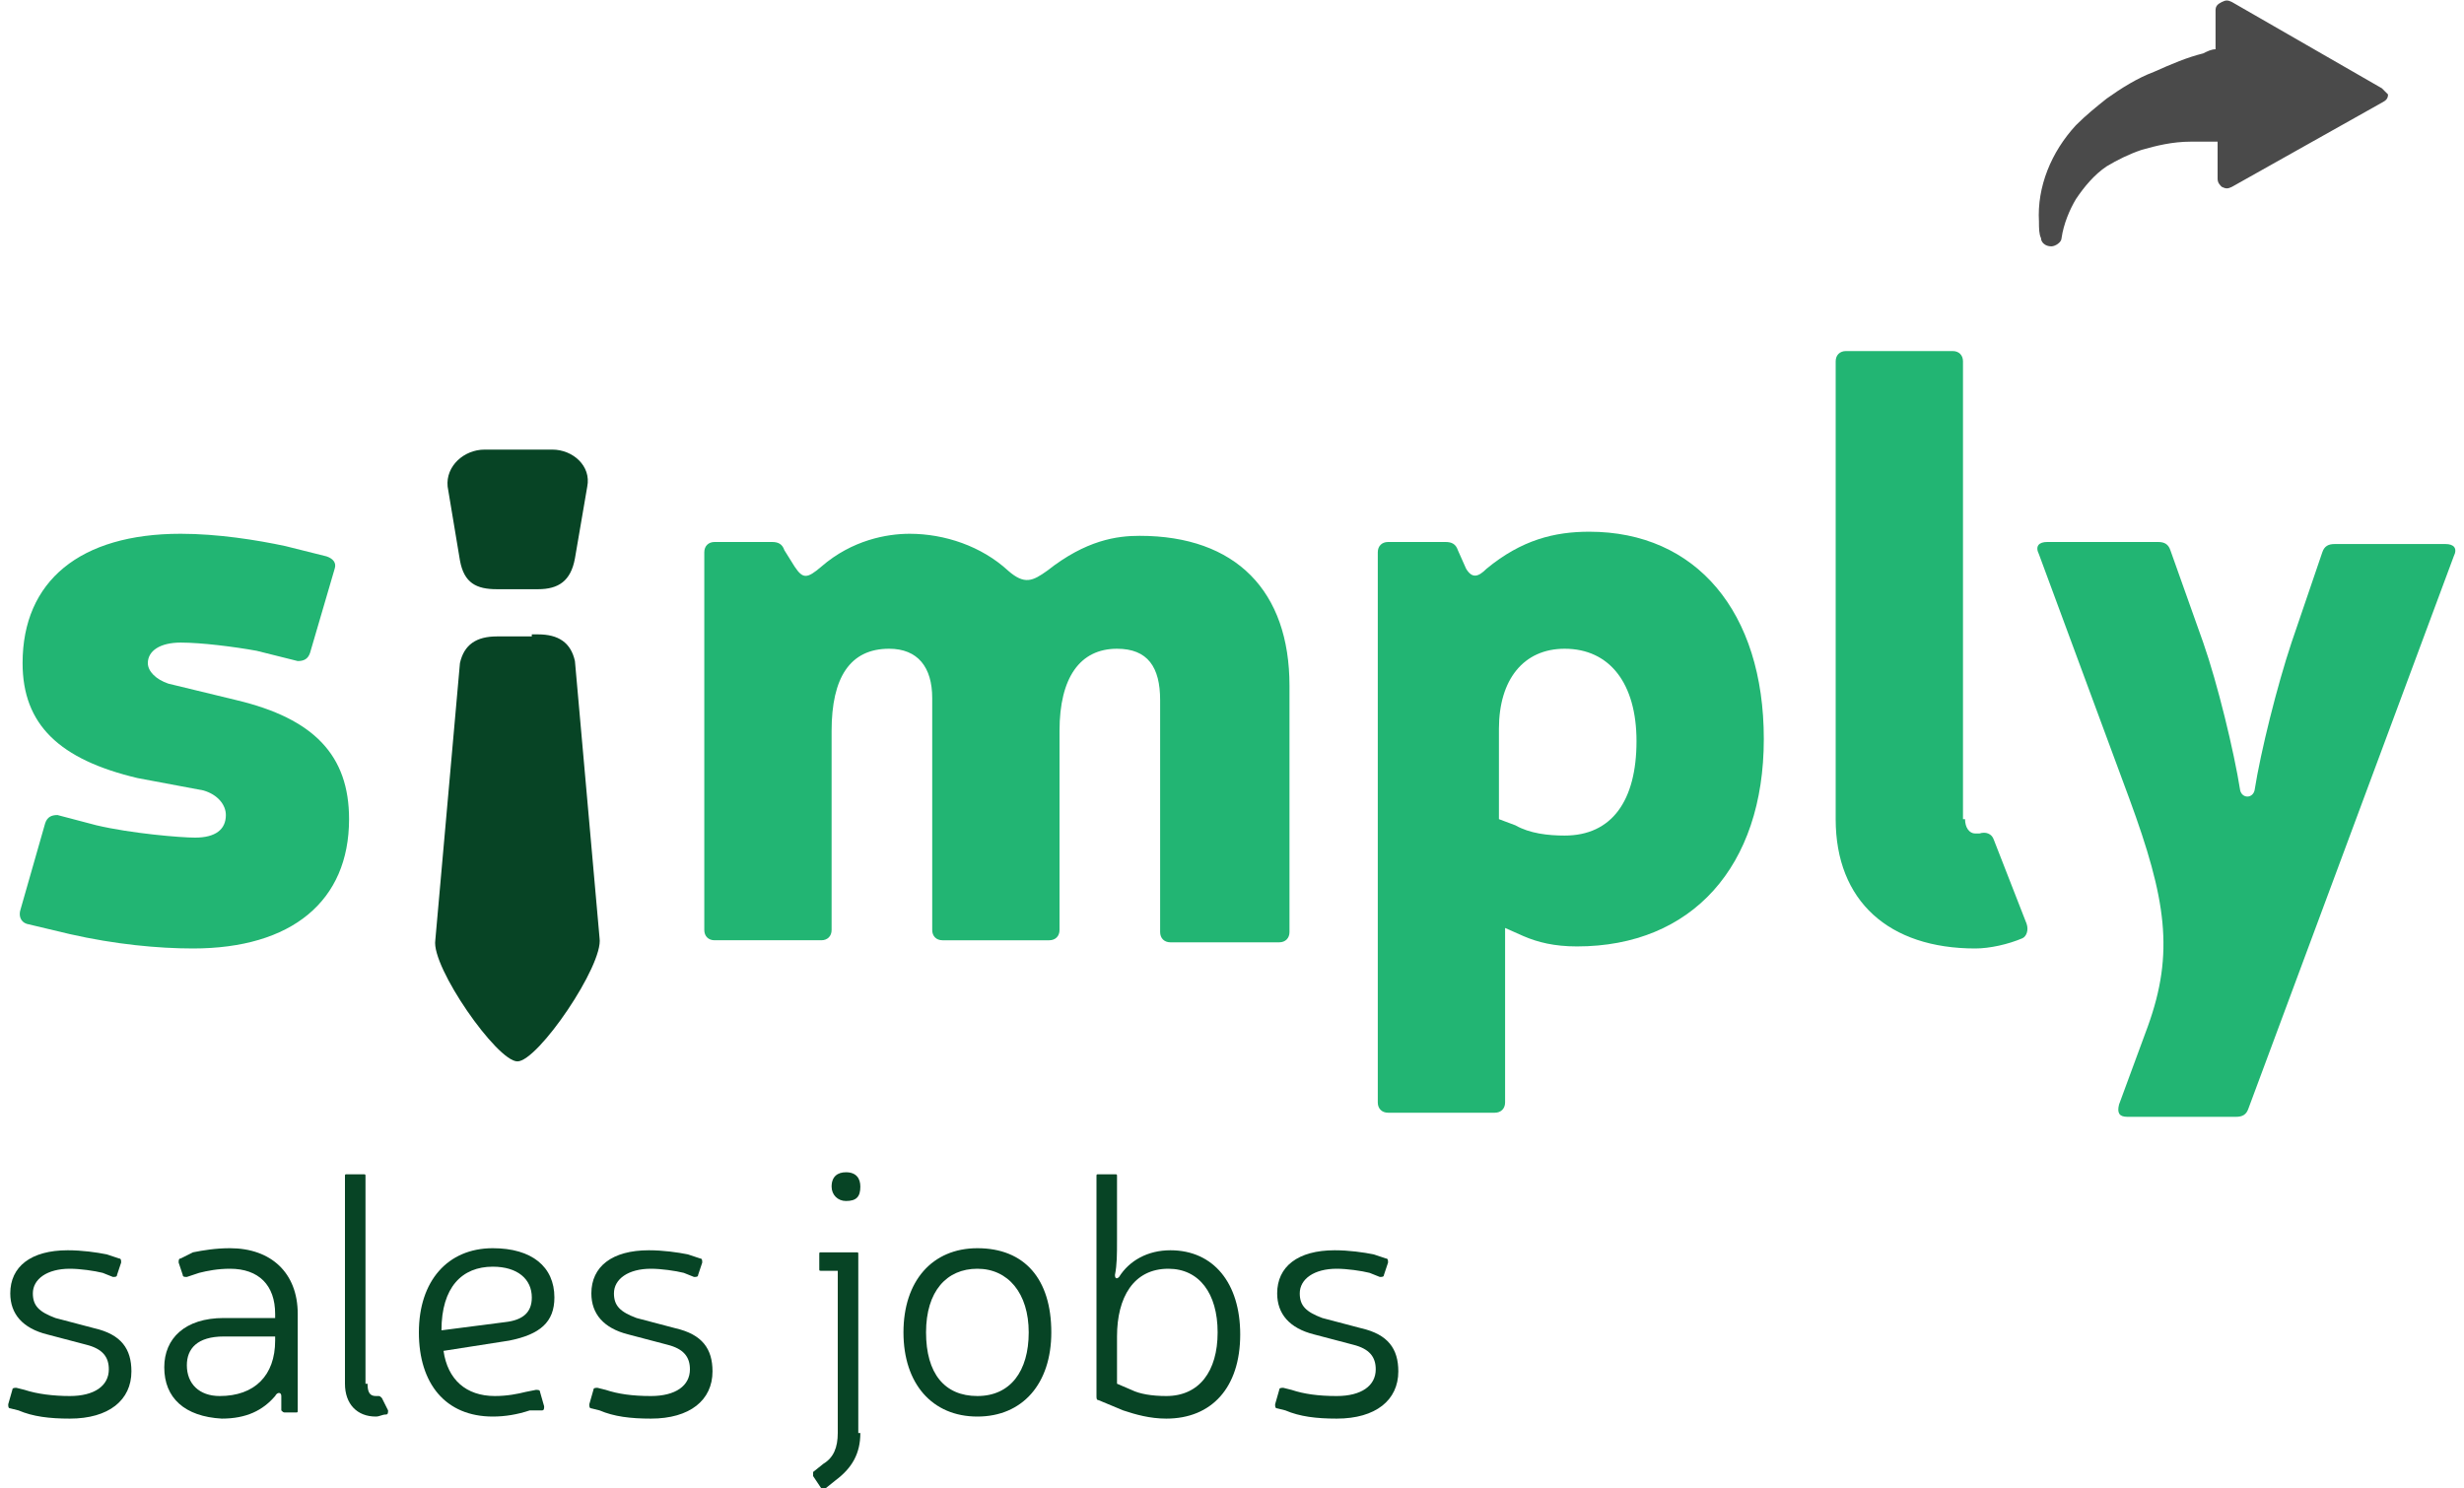 <?xml version="1.0" encoding="utf-8"?>
<!-- Generator: Adobe Illustrator 20.0.0, SVG Export Plug-In . SVG Version: 6.00 Build 0)  -->
<svg version="1.1" id="Layer_1" xmlns:sketch="http://www.bohemiancoding.com/sketch/ns"
	 xmlns="http://www.w3.org/2000/svg" xmlns:xlink="http://www.w3.org/1999/xlink" x="0px" y="0px" width="120px" height="72.5px"
	 viewBox="0 0 120 72.5" style="enable-background:new 0 0 120 72.5;" xml:space="preserve">
<style type="text/css">
	.st0{fill:#FFFFFF;}
	.st1{fill:#8D6644;}
	.st2{fill:#C1C1C1;}
	.st3{fill:none;}
	.st4{fill:#2695BC;}
	.st5{fill:#9E7D60;}
	.st6{fill:#4A4A4A;}
	.st7{fill:#10A5E0;}
	.st8{fill:#F79F11;}
	.st9{fill:#056F31;}
	.st10{fill:#D7D7D8;}
	.st11{fill:#CDCDCC;}
	.st12{fill:#F3F3F3;}
	.st13{fill:#E1E0E0;}
	.st14{fill:#83B527;}
	.st15{fill:#31B9E8;}
	.st16{fill:#5E5E61;}
	.st17{fill:#1692C5;}
	.st18{fill:#2D2D2D;}
	.st19{fill:#84838C;}
	.st20{fill:#364B99;}
	.st21{fill:#E9EDF1;}
	.st22{fill:#E40076;}
	.st23{fill:#103151;}
	.st24{fill:#A2C654;}
	.st25{fill:#233978;}
	.st26{fill:#EC6F1D;}
	.st27{fill:#78428E;}
	.st28{fill:#43224E;}
	.st29{fill:#1DC3EF;}
	.st30{fill:#EF45B2;}
	.st31{fill:#2293D1;}
	.st32{fill:#0B4B84;}
	.st33{fill:#31B1DD;}
	.st34{fill:#EACB49;}
	.st35{opacity:0.2;fill:#FFFFFF;enable-background:new    ;}
	.st36{fill:#52BCCE;}
	.st37{fill:#BC2359;}
	.st38{fill:#197EC1;}
	.st39{fill:url(#SVGID_1_);}
	.st40{fill:url(#SVGID_4_);}
	.st41{fill:#83C1E9;}
	.st42{fill:#22B573;}
	.st43{fill:#074425;}
</style>
<g>
	<path id="Shape-Copy_14_" sketch:type="MSShapeGroup" class="st6" d="M116,4.3l-7.3-4.2c-0.2-0.1-0.3-0.1-0.5,0s-0.3,0.2-0.3,0.4
		v1.9l0,0c-0.2,0-0.4,0.1-0.6,0.2c-0.8,0.2-1.5,0.5-2.4,0.9c-0.8,0.3-1.6,0.8-2.3,1.3c-0.5,0.4-1,0.8-1.5,1.3
		c-1.2,1.3-1.9,3-1.8,4.7c0,0.3,0,0.6,0.1,0.8c0,0.2,0.2,0.4,0.5,0.4l0,0c0.2,0,0.5-0.2,0.5-0.4c0.1-0.7,0.4-1.4,0.7-1.9
		c0.4-0.6,0.9-1.2,1.5-1.6c0.5-0.3,1.1-0.6,1.7-0.8c0.7-0.2,1.5-0.4,2.4-0.4c0.4,0,0.8,0,1.2,0c0,0,0,0,0.1,0v1.8
		c0,0.2,0.1,0.3,0.2,0.4c0.2,0.1,0.3,0.1,0.5,0L116,5c0.2-0.1,0.3-0.2,0.3-0.4C116.2,4.5,116.1,4.4,116,4.3L116,4.3z"/>
	<g>
		<g>
			<path class="st42" d="M6.7,37.9c-3.8-0.9-5.6-2.6-5.6-5.6c0-4,2.8-6.3,7.7-6.3c1.8,0,3.7,0.3,5.1,0.6l2,0.5
				c0.3,0.1,0.5,0.3,0.4,0.6l-1.2,4.1c-0.1,0.3-0.3,0.4-0.6,0.4l-2-0.5c-1.1-0.2-2.7-0.4-3.7-0.4c-1,0-1.6,0.4-1.6,1
				c0,0.4,0.4,0.8,1,1l3.3,0.8c3.8,0.9,5.5,2.7,5.5,5.8c0,4-2.8,6.3-7.6,6.3c-1.7,0-3.8-0.2-6-0.7L1.3,45C1,44.9,0.9,44.6,1,44.3
				l1.2-4.2c0.1-0.3,0.3-0.4,0.6-0.4l1.9,0.5c1.7,0.4,4.1,0.6,4.8,0.6c1,0,1.5-0.4,1.5-1.1c0-0.5-0.4-1-1.1-1.2L6.7,37.9z"/>
			<path class="st42" d="M38.7,27.6c0.4,0.6,0.6,0.6,1.3,0c1.5-1.3,3.2-1.6,4.3-1.6c1.7,0,3.5,0.6,4.8,1.8c0.8,0.7,1.2,0.5,1.9,0
				c1.9-1.5,3.4-1.7,4.5-1.7c4.7,0,7.3,2.7,7.3,7.3v12c0,0.3-0.2,0.5-0.5,0.5H57c-0.3,0-0.5-0.2-0.5-0.5V34.1c0-1.6-0.6-2.5-2.1-2.5
				c-1.8,0-2.8,1.4-2.8,4v9.7c0,0.3-0.2,0.5-0.5,0.5h-5.2c-0.3,0-0.5-0.2-0.5-0.5V34c0-1.5-0.7-2.4-2.1-2.4c-1.9,0-2.8,1.4-2.8,4
				v9.7c0,0.3-0.2,0.5-0.5,0.5h-5.2c-0.3,0-0.5-0.2-0.5-0.5V26.9c0-0.3,0.2-0.5,0.5-0.5h2.8c0.3,0,0.5,0.1,0.6,0.4L38.7,27.6z"/>
			<path class="st42" d="M71.4,27.7c0.3,0.5,0.6,0.4,1,0c1.7-1.4,3.3-1.8,5-1.8c5.2,0,8.5,3.9,8.5,10.1c0,6.2-3.5,10.1-9.1,10.1
				c-1.1,0-1.9-0.2-2.6-0.5l-0.9-0.4v8.5c0,0.3-0.2,0.5-0.5,0.5h-5.2c-0.3,0-0.5-0.2-0.5-0.5V26.9c0-0.3,0.2-0.5,0.5-0.5h2.8
				c0.3,0,0.5,0.1,0.6,0.4L71.4,27.7z M73.8,40.2c0.7,0.4,1.6,0.5,2.4,0.5c2.3,0,3.5-1.7,3.5-4.6c0-2.8-1.3-4.5-3.5-4.5
				c-2,0-3.2,1.5-3.2,3.9v4.4L73.8,40.2z"/>
			<path class="st42" d="M95.7,39.9c0,0.4,0.2,0.7,0.5,0.7c0.1,0,0.2,0,0.2,0c0.3-0.1,0.6,0,0.7,0.3l1.6,4.1c0.1,0.3,0,0.6-0.2,0.7
				c-0.7,0.3-1.6,0.5-2.3,0.5c-4.2,0-6.8-2.3-6.8-6.3V17.6c0-0.3,0.2-0.5,0.5-0.5h5.2c0.3,0,0.5,0.2,0.5,0.5V39.9z"/>
			<path class="st42" d="M109.5,54c-0.1,0.3-0.3,0.4-0.6,0.4h-5.3c-0.4,0-0.5-0.2-0.4-0.6l1.4-3.8c1.3-3.6,0.9-6.2-0.9-11.1L99.3,27
				c-0.2-0.4,0-0.6,0.4-0.6h5.4c0.3,0,0.5,0.1,0.6,0.4l1.6,4.5c0.7,2,1.5,5.3,1.8,7.2c0.1,0.4,0.6,0.4,0.7,0
				c0.3-1.9,1.1-5.1,1.8-7.2l1.5-4.4c0.1-0.3,0.3-0.4,0.6-0.4h5.4c0.4,0,0.6,0.2,0.4,0.6L109.5,54z"/>
			<path class="st43" d="M25.9,31h-1.7c-1,0-1.6,0.4-1.8,1.3l-1.2,13.5c-0.2,1.3,3,5.9,4,5.9h0c1,0,4.2-4.7,4-6L28,32.2
				c-0.2-0.9-0.8-1.3-1.8-1.3H25.9 M26.9,21.9h-1.6h-1.7c-1,0-1.9,0.8-1.8,1.8l0.6,3.6c0.2,1.1,0.8,1.4,1.8,1.4h1.1h0.9
				c1,0,1.6-0.4,1.8-1.5l0.6-3.5C28.8,22.7,27.9,21.9,26.9,21.9z"/>
		</g>
		<g>
			<path class="st43" d="M2.3,65c-1.2-0.3-1.8-1-1.8-2c0-1.3,1-2.1,2.8-2.1c0.7,0,1.4,0.1,1.9,0.2l0.6,0.2c0.1,0,0.1,0.1,0.1,0.2
				l-0.2,0.6c0,0.1-0.1,0.1-0.2,0.1L5,62c-0.4-0.1-1.1-0.2-1.6-0.2c-1.1,0-1.8,0.5-1.8,1.2c0,0.6,0.3,0.9,1.1,1.2l1.9,0.5
				c1.3,0.3,1.8,1,1.8,2.1c0,1.4-1.1,2.3-3,2.3c-1,0-1.8-0.1-2.5-0.4l-0.4-0.1c-0.1,0-0.1-0.1-0.1-0.2l0.2-0.7
				c0-0.1,0.1-0.1,0.2-0.1l0.4,0.1C1.8,67.9,2.6,68,3.4,68c1.2,0,1.9-0.5,1.9-1.3c0-0.6-0.3-1-1.1-1.2L2.3,65z"/>
			<path class="st43" d="M9.4,61c0.5-0.1,1.1-0.2,1.8-0.2c2,0,3.3,1.2,3.3,3.2v4.7c0,0.1,0,0.1-0.1,0.1h-0.5c-0.1,0-0.1,0-0.2-0.1
				l0-0.7c0-0.2-0.2-0.2-0.3,0c-0.6,0.7-1.4,1.1-2.6,1.1C9,69,8,68.1,8,66.6c0-1.4,1-2.4,2.9-2.4h2.5V64c0-1.4-0.8-2.2-2.2-2.2
				c-0.6,0-1.1,0.1-1.5,0.2l-0.6,0.2c-0.1,0-0.2,0-0.2-0.1l-0.2-0.6c0-0.1,0-0.2,0.1-0.2L9.4,61z M10.9,65.1c-1.3,0-1.8,0.6-1.8,1.4
				c0,0.9,0.6,1.5,1.6,1.5c1.7,0,2.7-1,2.7-2.7v-0.2H10.9z"/>
			<path class="st43" d="M17.9,67.4c0,0.4,0.1,0.6,0.4,0.6c0,0,0.1,0,0.1,0c0.1,0,0.1,0,0.2,0.1l0.3,0.6c0,0.1,0,0.2-0.1,0.2
				c-0.2,0-0.3,0.1-0.5,0.1c-0.9,0-1.5-0.6-1.5-1.6V57.3c0-0.1,0-0.1,0.1-0.1h0.8c0.1,0,0.1,0,0.1,0.1V67.4z"/>
			<path class="st43" d="M25.8,68.7C25.2,68.9,24.6,69,24,69c-2.3,0-3.6-1.6-3.6-4.1c0-2.5,1.4-4.1,3.6-4.1c1.9,0,3,0.9,3,2.4
				c0,1.2-0.7,1.8-2.2,2.1l-3.2,0.5c0.2,1.4,1.1,2.2,2.5,2.2c0.6,0,1.1-0.1,1.5-0.2l0.5-0.1c0.1,0,0.2,0,0.2,0.1l0.2,0.7
				c0,0.1,0,0.2-0.1,0.2L25.8,68.7z M24.6,64.4c0.9-0.1,1.3-0.5,1.3-1.2c0-0.9-0.7-1.5-1.9-1.5c-1.5,0-2.5,1-2.5,3.1L24.6,64.4z"/>
			<path class="st43" d="M30.6,65c-1.2-0.3-1.8-1-1.8-2c0-1.3,1-2.1,2.8-2.1c0.7,0,1.4,0.1,1.9,0.2l0.6,0.2c0.1,0,0.1,0.1,0.1,0.2
				l-0.2,0.6c0,0.1-0.1,0.1-0.2,0.1L33.3,62c-0.4-0.1-1.1-0.2-1.6-0.2c-1.1,0-1.8,0.5-1.8,1.2c0,0.6,0.3,0.9,1.1,1.2l1.9,0.5
				c1.3,0.3,1.8,1,1.8,2.1c0,1.4-1.1,2.3-3,2.3c-1,0-1.8-0.1-2.5-0.4l-0.4-0.1c-0.1,0-0.1-0.1-0.1-0.2l0.2-0.7
				c0-0.1,0.1-0.1,0.2-0.1l0.4,0.1c0.6,0.2,1.3,0.3,2.2,0.3c1.2,0,1.9-0.5,1.9-1.3c0-0.6-0.3-1-1.1-1.2L30.6,65z"/>
			<path class="st43" d="M41.9,69.8c0,1-0.4,1.7-1.2,2.3l-0.5,0.4c-0.1,0.1-0.2,0-0.2,0l-0.4-0.6c0-0.1,0-0.1,0-0.2l0.5-0.4
				c0.5-0.3,0.7-0.8,0.7-1.5v-7.9h-0.8c-0.1,0-0.1,0-0.1-0.1v-0.7c0-0.1,0-0.1,0.1-0.1h1.7c0.1,0,0.1,0,0.1,0.1V69.8z M41.9,57.8
				c0,0.5-0.2,0.7-0.7,0.7c-0.4,0-0.7-0.3-0.7-0.7c0-0.5,0.3-0.7,0.7-0.7C41.7,57.1,41.9,57.4,41.9,57.8z"/>
			<path class="st43" d="M51.2,64.9c0,2.5-1.4,4.1-3.6,4.1c-2.2,0-3.6-1.6-3.6-4.1c0-2.5,1.4-4.1,3.6-4.1
				C49.9,60.8,51.2,62.3,51.2,64.9z M45.1,64.9c0,2,0.9,3.1,2.5,3.1c1.6,0,2.5-1.2,2.5-3.1c0-1.9-1-3.1-2.5-3.1
				C46.1,61.8,45.1,62.9,45.1,64.9z"/>
			<path class="st43" d="M54.4,60.4c0,0.7,0,1.2-0.1,1.7c0,0.2,0.1,0.2,0.2,0.1c0.5-0.8,1.4-1.3,2.5-1.3c2.1,0,3.4,1.6,3.4,4.1
				c0,2.6-1.4,4.1-3.6,4.1c-0.8,0-1.5-0.2-2.1-0.4l-1.2-0.5c-0.1,0-0.1-0.1-0.1-0.2V57.3c0-0.1,0-0.1,0.1-0.1h0.8
				c0.1,0,0.1,0,0.1,0.1V60.4z M55.1,67.7c0.4,0.2,1,0.3,1.7,0.3c1.6,0,2.5-1.2,2.5-3.1c0-1.9-0.9-3.1-2.4-3.1
				c-1.7,0-2.5,1.4-2.5,3.3v2.3L55.1,67.7z"/>
			<path class="st43" d="M64,65c-1.2-0.3-1.8-1-1.8-2c0-1.3,1-2.1,2.8-2.1c0.7,0,1.4,0.1,1.9,0.2l0.6,0.2c0.1,0,0.1,0.1,0.1,0.2
				l-0.2,0.6c0,0.1-0.1,0.1-0.2,0.1L66.7,62c-0.4-0.1-1.1-0.2-1.6-0.2c-1.1,0-1.8,0.5-1.8,1.2c0,0.6,0.3,0.9,1.1,1.2l1.9,0.5
				c1.3,0.3,1.8,1,1.8,2.1c0,1.4-1.1,2.3-3,2.3c-1,0-1.8-0.1-2.5-0.4l-0.4-0.1c-0.1,0-0.1-0.1-0.1-0.2l0.2-0.7
				c0-0.1,0.1-0.1,0.2-0.1l0.4,0.1c0.6,0.2,1.3,0.3,2.2,0.3c1.2,0,1.9-0.5,1.9-1.3c0-0.6-0.3-1-1.1-1.2L64,65z"/>
		</g>
	</g>
</g>
</svg>

